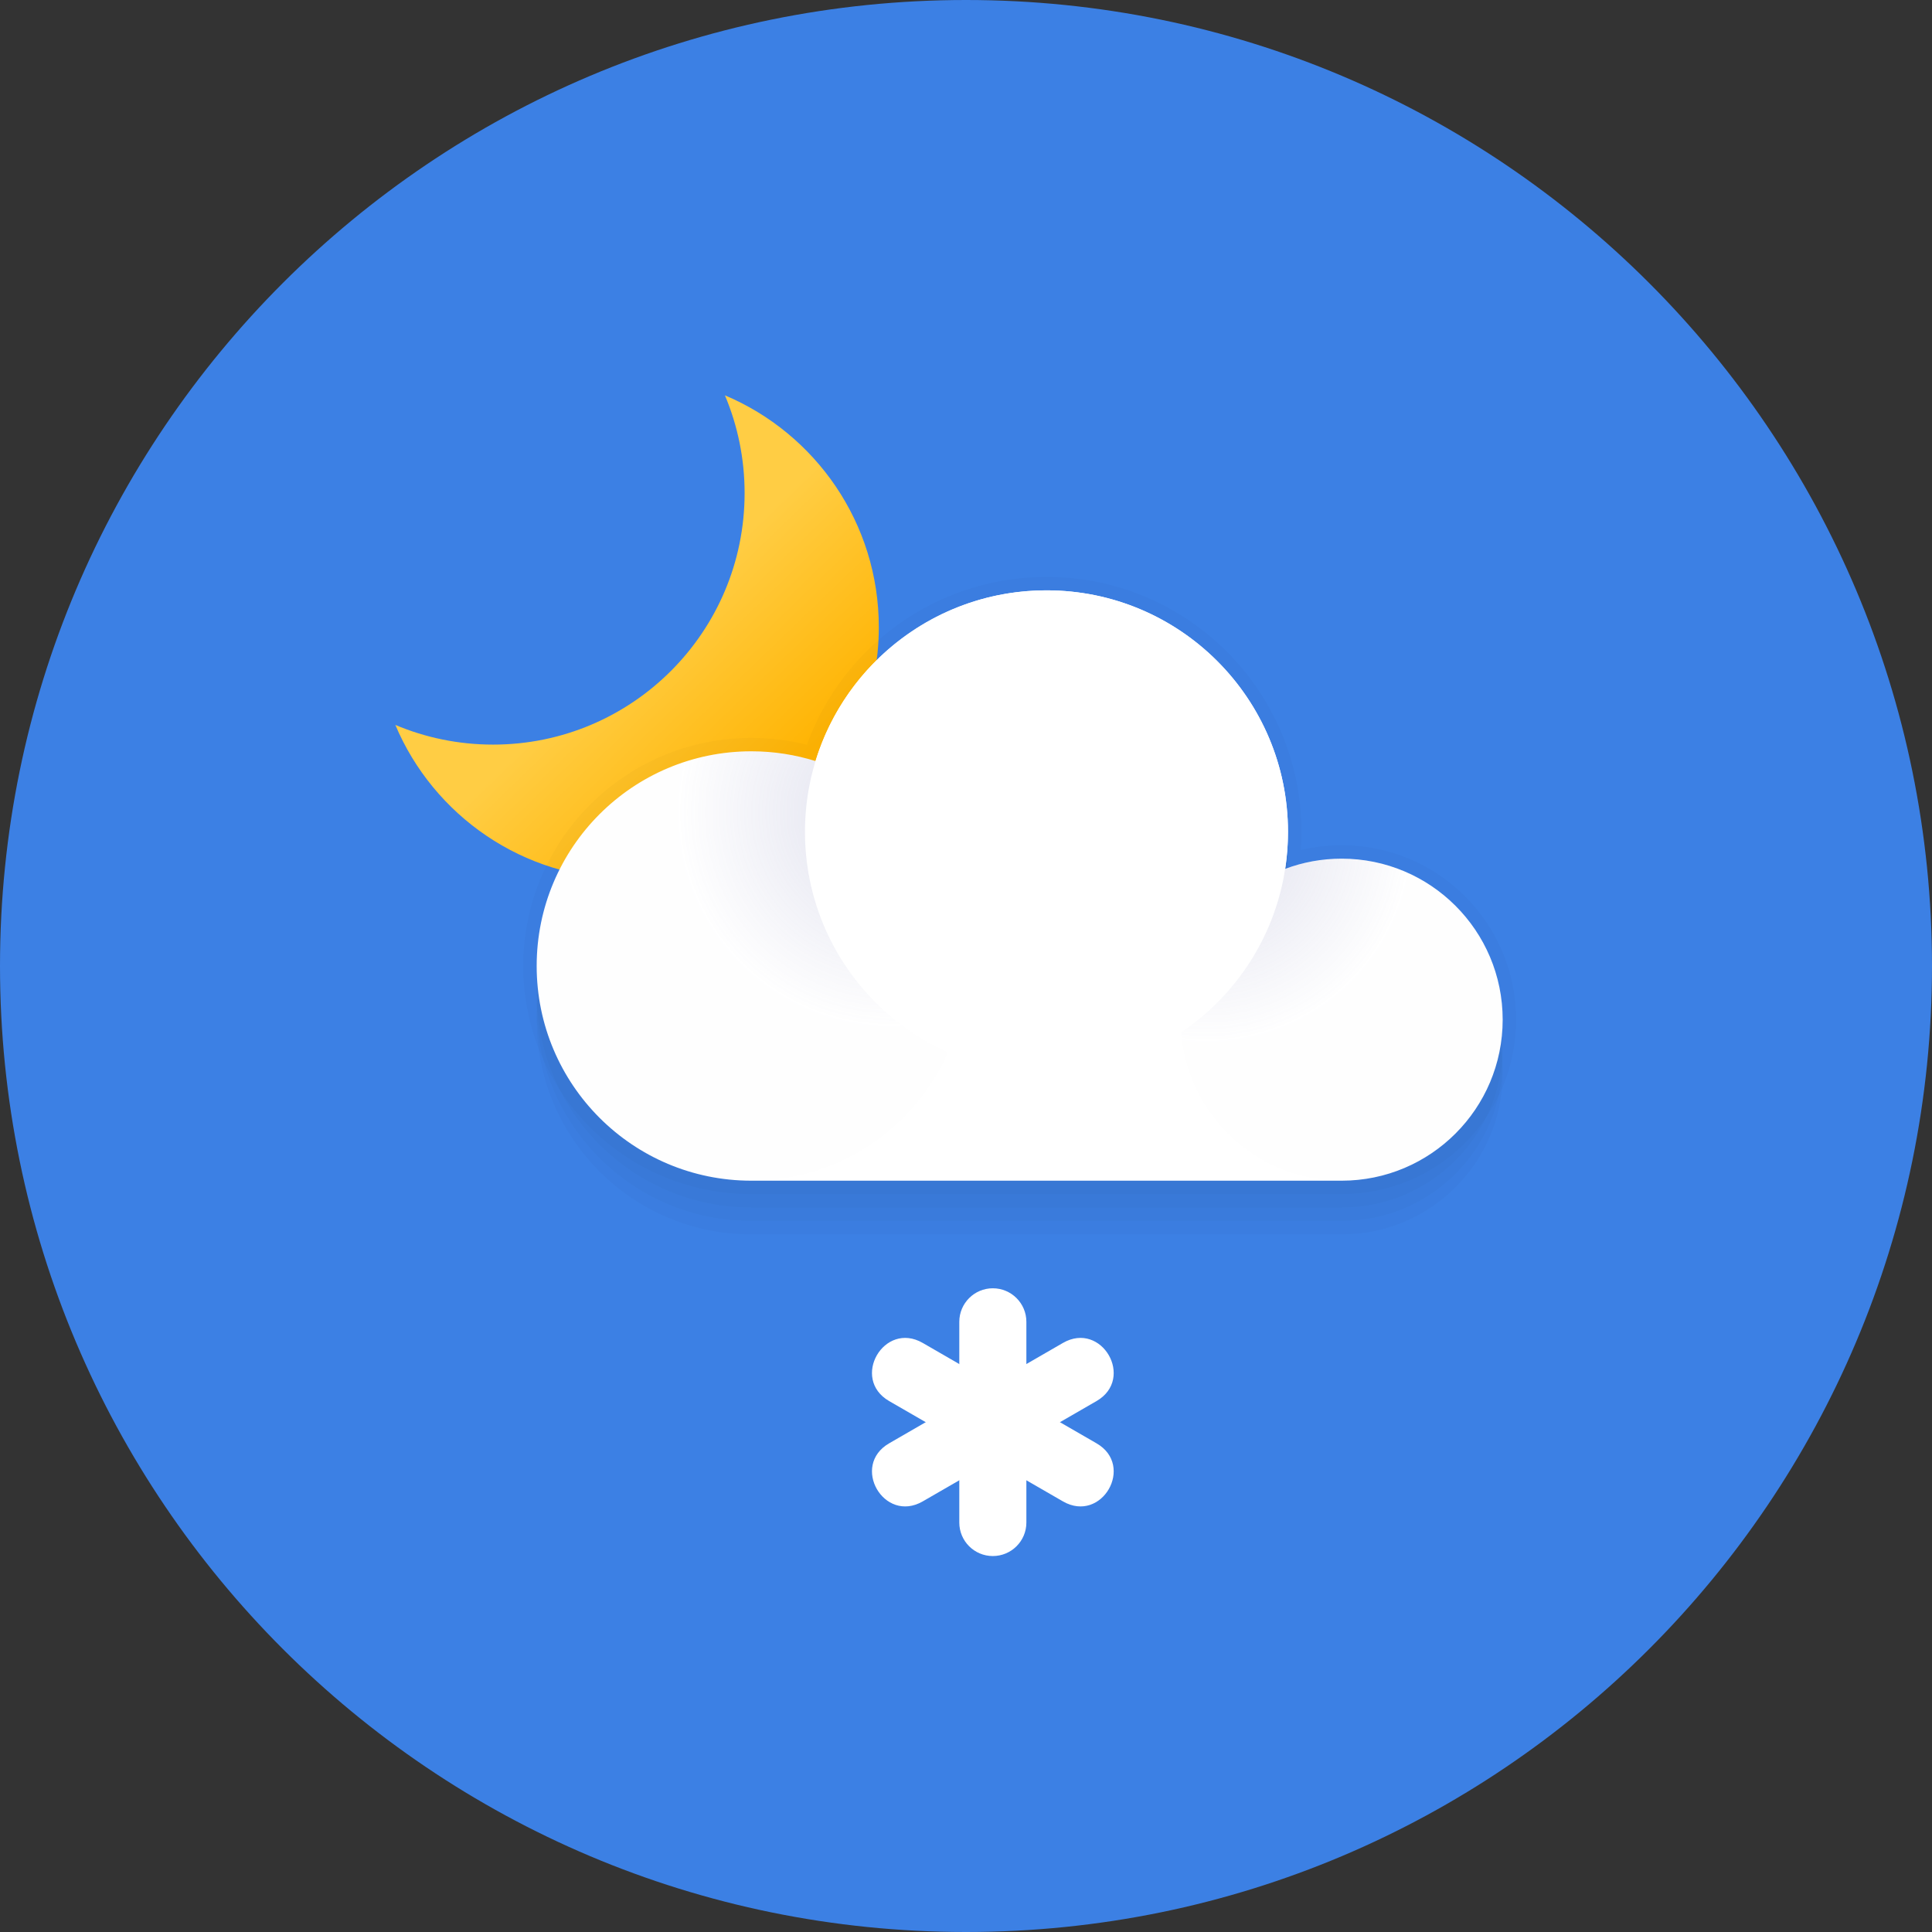 <svg width="32" height="32" viewBox="0 0 32 32" fill="none" xmlns="http://www.w3.org/2000/svg">
<rect x="0" y="0" width="32" height="32" fill="#333333" stroke="none"/>
<path fill-rule="evenodd" clip-rule="evenodd" d="M16 32C24.837 32 32 24.837 32 16C32 7.163 24.837 0 16 0C7.163 0 0 7.163 0 16C0 24.837 7.163 32 16 32Z" fill="#3C80E4"/>
<path fill-rule="evenodd" clip-rule="evenodd" d="M12.007 6.548C13.505 7.18 14.556 8.662 14.556 10.389C14.556 12.69 12.69 14.556 10.389 14.556C8.662 14.556 7.18 13.505 6.548 12.007C7.046 12.217 7.593 12.333 8.167 12.333C10.468 12.333 12.333 10.468 12.333 8.167C12.333 7.593 12.217 7.046 12.007 6.548V6.548Z" fill="url(#paint0_linear)"/>
<path d="M15.889 21.893V25.218C15.889 25.525 16.138 25.773 16.444 25.773C16.751 25.773 17 25.525 17 25.218V21.893C17 21.587 16.751 21.338 16.444 21.338C16.138 21.338 15.889 21.587 15.889 21.893Z" fill="white"/>
<path d="M15.283 22.243L18.162 23.906C18.803 24.276 18.248 25.238 17.606 24.868L14.727 23.206C14.086 22.835 14.641 21.873 15.283 22.243Z" fill="white"/>
<path d="M18.162 23.206L15.283 24.868C14.641 25.238 14.086 24.276 14.727 23.906L17.606 22.243C18.248 21.873 18.803 22.835 18.162 23.206Z" fill="white"/>
<path fill-rule="evenodd" clip-rule="evenodd" d="M12.444 20C10.481 20 8.889 18.408 8.889 16.445C8.889 14.481 10.481 12.889 12.444 12.889C12.815 12.889 13.172 12.946 13.508 13.051C14.008 11.413 15.532 10.222 17.333 10.222C19.542 10.222 21.333 12.013 21.333 14.222C21.333 14.431 21.317 14.636 21.287 14.835C21.578 14.726 21.893 14.667 22.222 14.667C23.695 14.667 24.889 15.861 24.889 17.333C24.889 18.806 23.695 20 22.222 20H12.444Z" fill="black" fill-opacity="0.02"/>
<path fill-rule="evenodd" clip-rule="evenodd" d="M12.444 20.222C10.481 20.222 8.889 18.63 8.889 16.667C8.889 14.703 10.481 13.111 12.444 13.111C12.815 13.111 13.172 13.168 13.508 13.273C14.008 11.635 15.532 10.444 17.333 10.444C19.542 10.444 21.333 12.235 21.333 14.444C21.333 14.653 21.317 14.858 21.287 15.058C21.578 14.949 21.893 14.889 22.222 14.889C23.695 14.889 24.889 16.083 24.889 17.556C24.889 19.028 23.695 20.222 22.222 20.222H12.444Z" fill="black" fill-opacity="0.02"/>
<path fill-rule="evenodd" clip-rule="evenodd" d="M12.444 20.445C10.481 20.445 8.889 18.853 8.889 16.889C8.889 14.925 10.481 13.333 12.444 13.333C12.815 13.333 13.172 13.39 13.508 13.495C14.008 11.858 15.532 10.667 17.333 10.667C19.542 10.667 21.333 12.458 21.333 14.667C21.333 14.875 21.317 15.08 21.287 15.28C21.578 15.171 21.893 15.111 22.222 15.111C23.695 15.111 24.889 16.305 24.889 17.778C24.889 19.251 23.695 20.445 22.222 20.445H12.444Z" fill="black" fill-opacity="0.02"/>
<path d="M21.555 13.778C21.555 11.446 19.665 9.556 17.333 9.556C15.538 9.556 13.963 10.686 13.364 12.335C13.066 12.26 12.758 12.222 12.444 12.222C10.358 12.222 8.667 13.914 8.667 16C8.667 18.086 10.358 19.778 12.444 19.778H22.222C23.818 19.778 25.111 18.484 25.111 16.889C25.111 15.293 23.818 14 22.222 14C21.992 14 21.765 14.027 21.545 14.08C21.552 13.98 21.555 13.879 21.555 13.778Z" fill="black" fill-opacity="0.02"/>
<path fill-rule="evenodd" clip-rule="evenodd" d="M12.444 19.556C10.481 19.556 8.889 17.964 8.889 16C8.889 14.036 10.481 12.444 12.444 12.444C12.815 12.444 13.172 12.501 13.508 12.606C14.008 10.969 15.532 9.778 17.333 9.778C19.542 9.778 21.333 11.569 21.333 13.778C21.333 13.986 21.317 14.191 21.287 14.391C21.578 14.282 21.893 14.222 22.222 14.222C23.695 14.222 24.889 15.416 24.889 16.889C24.889 18.362 23.695 19.556 22.222 19.556H12.444Z" fill="white"/>
<path opacity="0.24" fill-rule="evenodd" clip-rule="evenodd" d="M12.444 19.556C14.408 19.556 16 17.964 16 16C16 14.036 14.408 12.444 12.444 12.444C10.481 12.444 8.889 14.036 8.889 16C8.889 17.964 10.481 19.556 12.444 19.556Z" fill="url(#paint1_radial)"/>
<path opacity="0.24" fill-rule="evenodd" clip-rule="evenodd" d="M22.222 19.556C23.695 19.556 24.889 18.362 24.889 16.889C24.889 15.416 23.695 14.222 22.222 14.222C20.749 14.222 19.555 15.416 19.555 16.889C19.555 18.362 20.749 19.556 22.222 19.556Z" fill="url(#paint2_radial)"/>
<path fill-rule="evenodd" clip-rule="evenodd" d="M17.333 17.778C19.543 17.778 21.333 15.987 21.333 13.778C21.333 11.569 19.543 9.778 17.333 9.778C15.124 9.778 13.333 11.569 13.333 13.778C13.333 15.987 15.124 17.778 17.333 17.778Z" fill="white"/>
<defs>
<linearGradient id="paint0_linear" x1="9.35" y1="11.71" x2="11.667" y2="14.115" gradientUnits="userSpaceOnUse">
<stop stop-color="#FFCD44"/>
<stop offset="1" stop-color="#FFB403"/>
</linearGradient>
<radialGradient id="paint1_radial" cx="0" cy="0" r="1" gradientUnits="userSpaceOnUse" gradientTransform="translate(14.771 13.458) rotate(-90) scale(3.556)">
<stop stop-color="#777AB4"/>
<stop offset="1" stop-color="#777AB4" stop-opacity="0.01"/>
</radialGradient>
<radialGradient id="paint2_radial" cx="0" cy="0" r="1" gradientUnits="userSpaceOnUse" gradientTransform="translate(19.991 13.874) rotate(-90) scale(3.391)">
<stop stop-color="#777AB4"/>
<stop offset="1" stop-color="#777AB4" stop-opacity="0.01"/>
</radialGradient>
</defs>
</svg>
